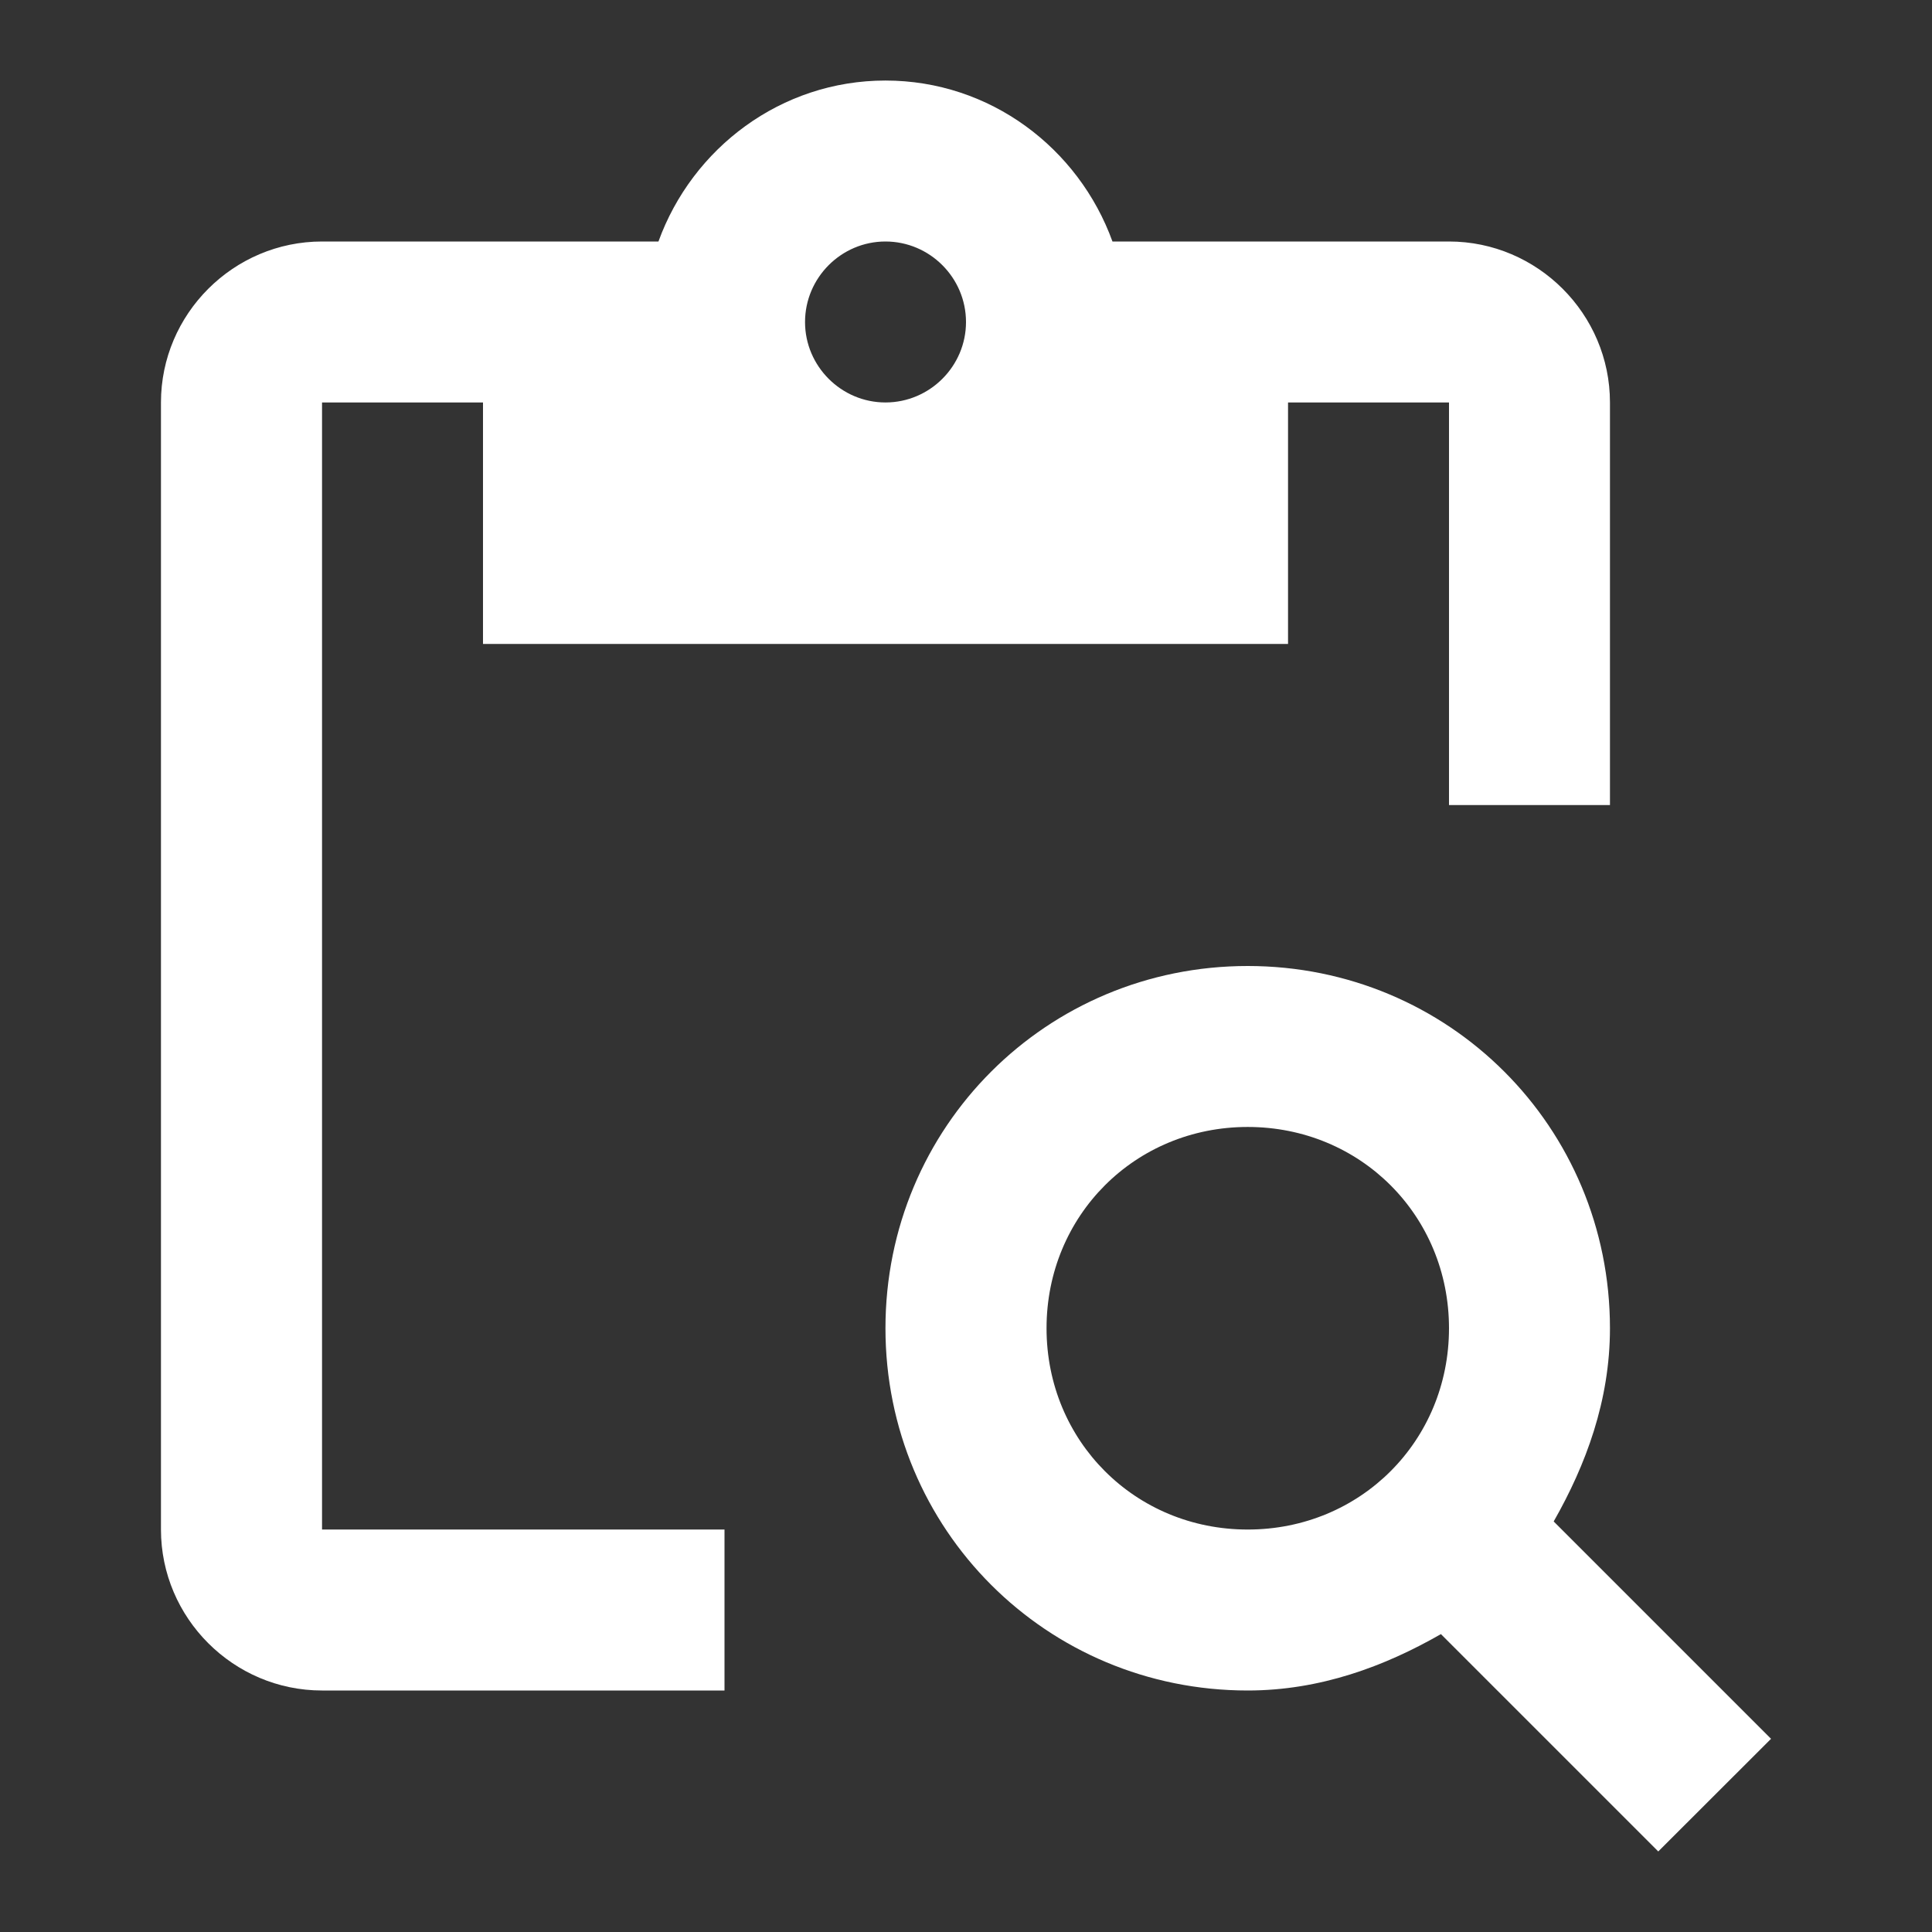 <svg width="16" height="16" viewBox="0 0 16 16" fill="none" xmlns="http://www.w3.org/2000/svg">
<rect x="0" y="0" width="16" height="16" fill="#333333" stroke="none"/>
<path d="M2.667 3.333H4V5.333H10.667V3.333H12V6.667H13.333V3.333C13.333 2.6 12.733 2 12 2H9.213C8.933 1.227 8.2 0.667 7.333 0.667C6.467 0.667 5.733 1.227 5.453 2H2.667C1.933 2 1.333 2.6 1.333 3.333V12.667C1.333 13.4 1.933 14 2.667 14H6V12.667H2.667V3.333ZM7.333 2C7.7 2 8 2.3 8 2.667C8 3.033 7.7 3.333 7.333 3.333C6.967 3.333 6.667 3.033 6.667 2.667C6.667 2.3 6.967 2 7.333 2Z" fill="white"/>
<path d="M12.867 12.6C13.133 12.133 13.333 11.6 13.333 11C13.333 9.333 12 8 10.333 8C8.667 8 7.333 9.333 7.333 11C7.333 12.667 8.667 14 10.333 14C10.933 14 11.467 13.8 11.933 13.533L13.733 15.333L14.667 14.4L12.867 12.6ZM10.333 12.667C9.4 12.667 8.667 11.933 8.667 11C8.667 10.067 9.4 9.333 10.333 9.333C11.267 9.333 12 10.067 12 11C12 11.933 11.267 12.667 10.333 12.667Z" fill="white"/>
</svg>
